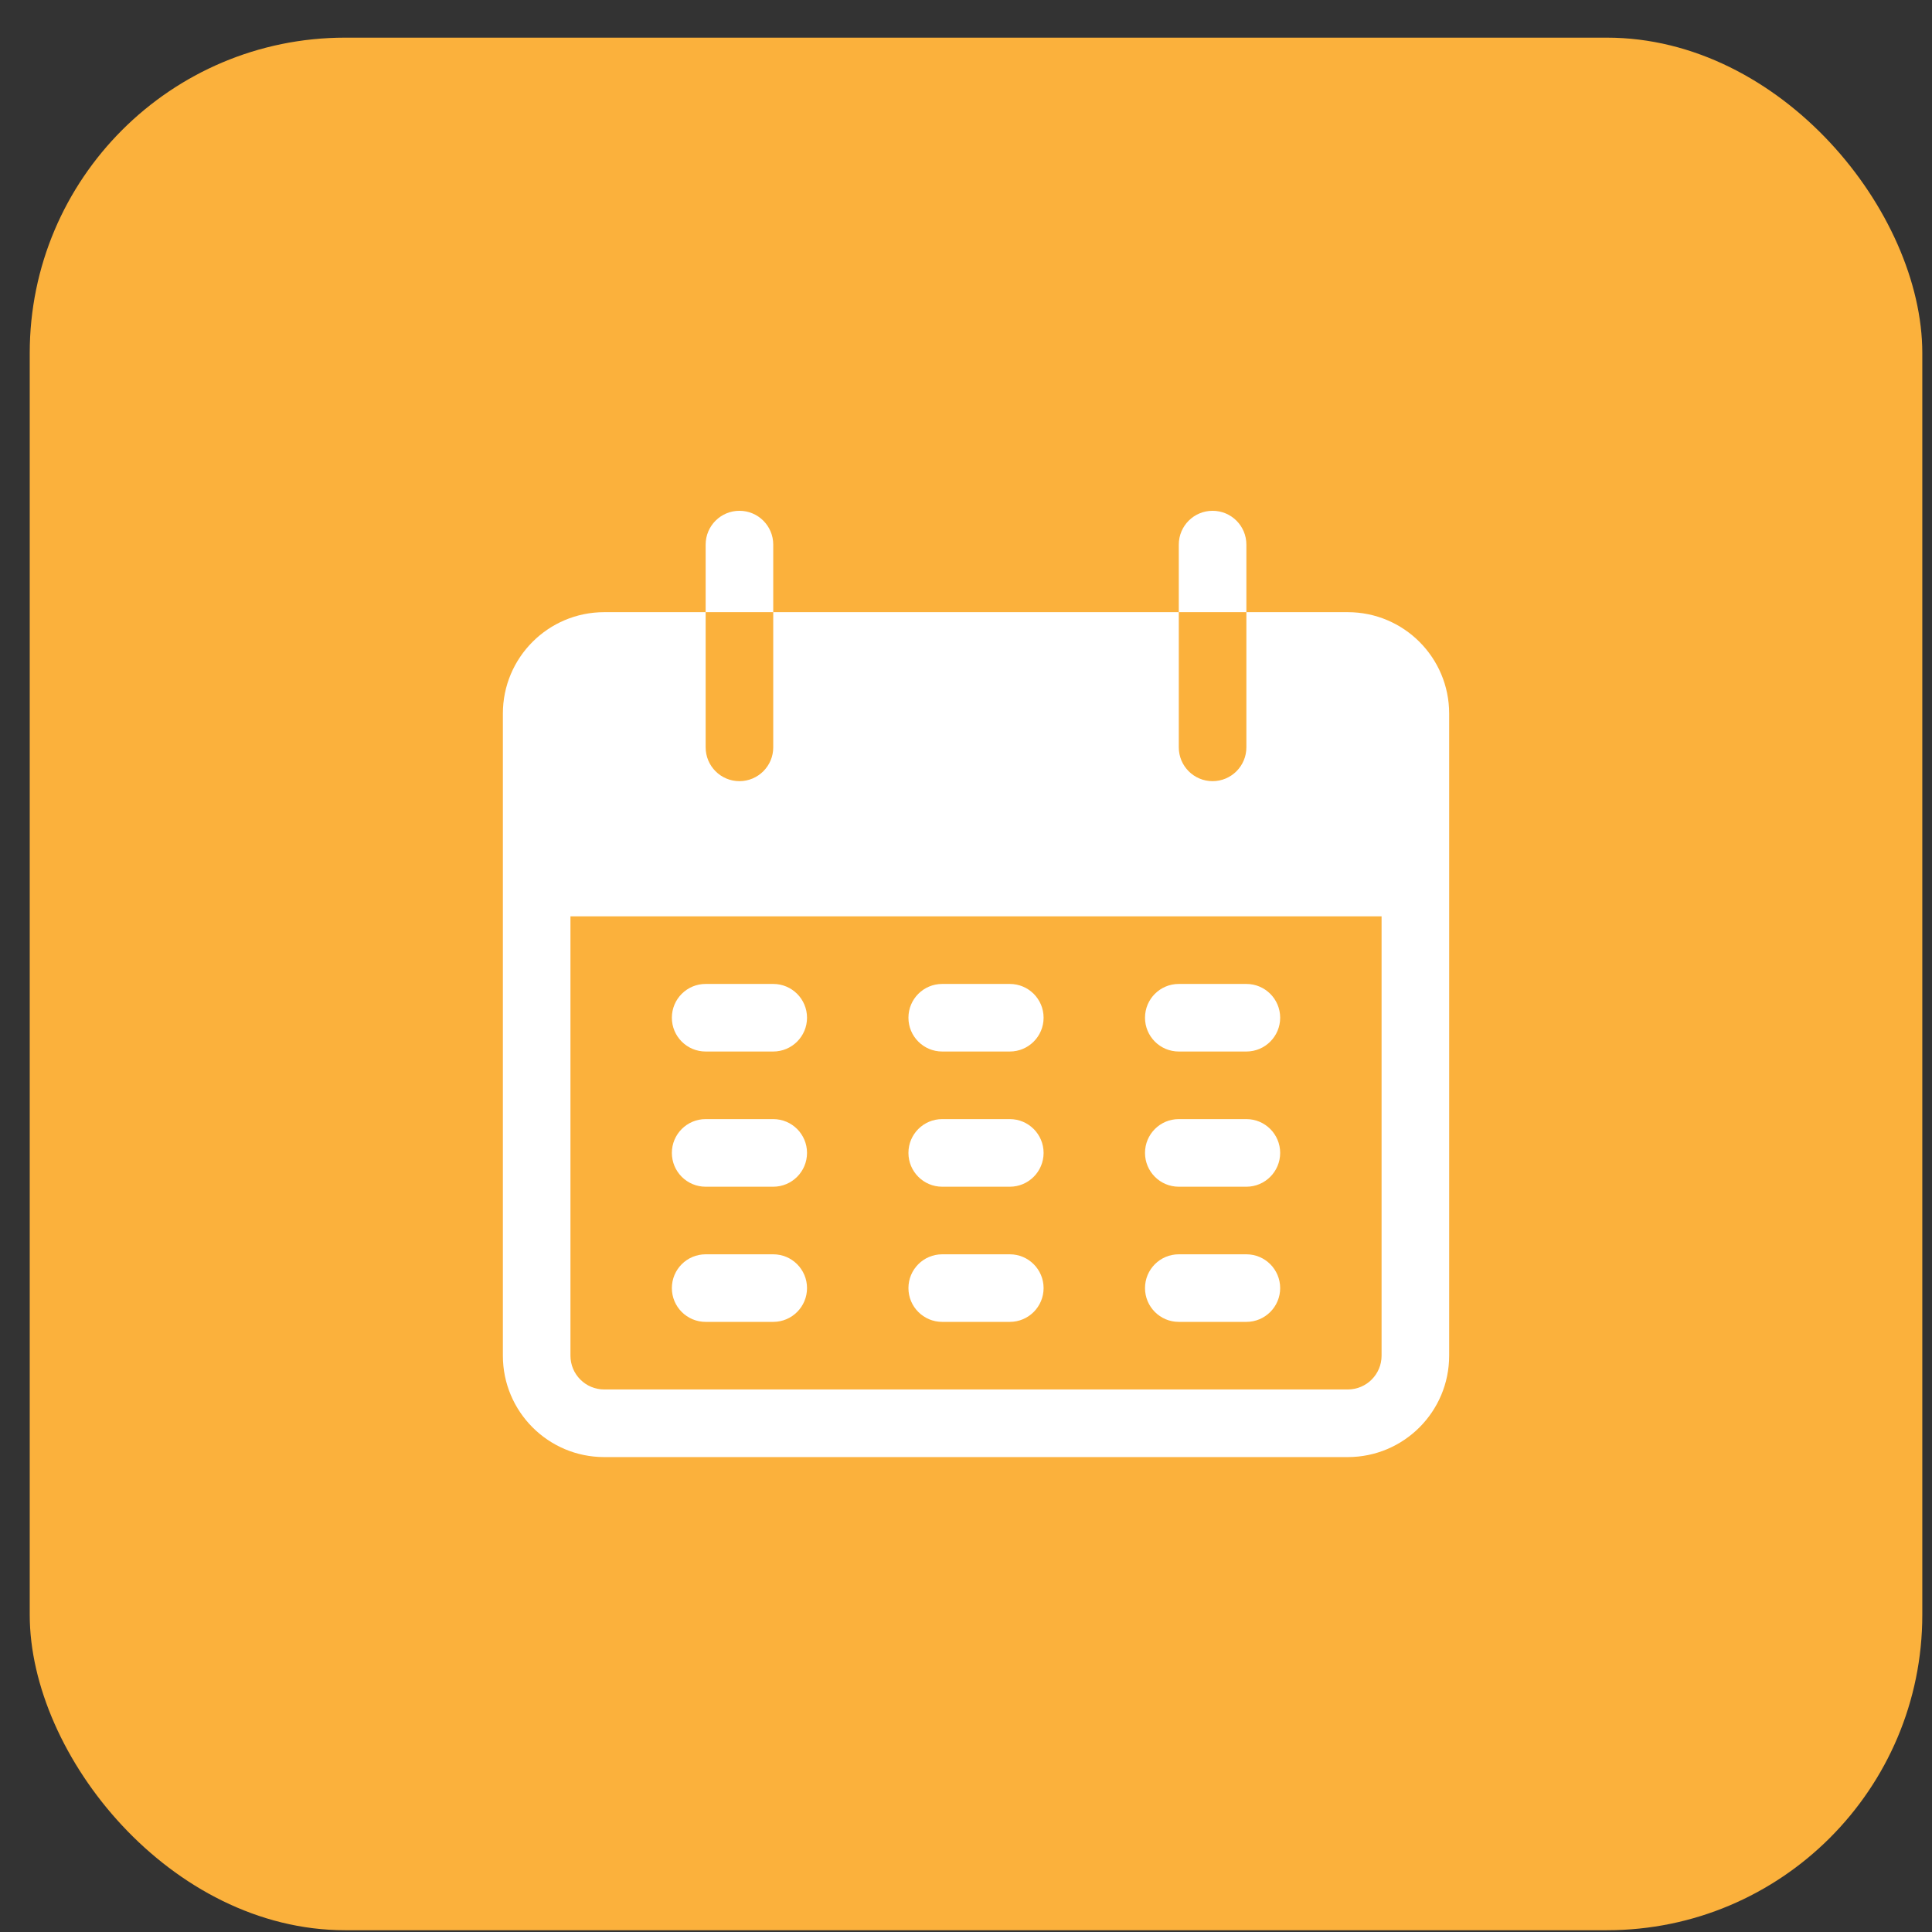 <svg width="49" height="49" viewBox="0 0 49 49" fill="none" xmlns="http://www.w3.org/2000/svg">
<rect x="0" y="0" width="49" height="49" fill="#333333" stroke="none"/>
<rect x="0.754" y="0.955" width="48" height="48" rx="8" fill="#FBB13C"/>
<g clip-path="url(#clip0_7326_2377)">
<path d="M18.754 12.955C18.281 12.955 17.897 13.338 17.897 13.812V15.526H19.611V13.812C19.611 13.338 19.227 12.955 18.754 12.955Z" fill="white"/>
<path d="M30.754 12.955C30.281 12.955 29.897 13.338 29.897 13.812V15.526H31.611V13.812C31.611 13.338 31.227 12.955 30.754 12.955Z" fill="white"/>
<path d="M34.182 15.526H31.611V18.955C31.611 19.428 31.227 19.812 30.754 19.812C30.28 19.812 29.897 19.428 29.897 18.955V15.526H19.611V18.955C19.611 19.428 19.227 19.812 18.754 19.812C18.28 19.812 17.897 19.428 17.897 18.955V15.526H15.325C13.905 15.526 12.754 16.677 12.754 18.097V34.383C12.754 35.803 13.905 36.955 15.325 36.955H34.182C35.603 36.955 36.754 35.803 36.754 34.383V18.097C36.754 16.677 35.603 15.526 34.182 15.526ZM35.04 34.383C35.04 34.857 34.656 35.24 34.182 35.24H15.325C14.852 35.24 14.468 34.857 14.468 34.383V23.24H35.04V34.383Z" fill="white"/>
<path d="M19.611 24.955H17.897C17.423 24.955 17.04 25.338 17.04 25.812C17.04 26.285 17.423 26.669 17.897 26.669H19.611C20.084 26.669 20.468 26.285 20.468 25.812C20.468 25.338 20.084 24.955 19.611 24.955Z" fill="white"/>
<path d="M25.611 24.955H23.897C23.423 24.955 23.04 25.338 23.04 25.812C23.04 26.285 23.423 26.669 23.897 26.669H25.611C26.084 26.669 26.468 26.285 26.468 25.812C26.468 25.338 26.084 24.955 25.611 24.955Z" fill="white"/>
<path d="M31.611 24.955H29.897C29.423 24.955 29.04 25.338 29.04 25.812C29.04 26.285 29.423 26.669 29.897 26.669H31.611C32.084 26.669 32.468 26.285 32.468 25.812C32.468 25.338 32.084 24.955 31.611 24.955Z" fill="white"/>
<path d="M19.611 28.383H17.897C17.423 28.383 17.04 28.767 17.04 29.24C17.04 29.714 17.423 30.098 17.897 30.098H19.611C20.084 30.098 20.468 29.714 20.468 29.24C20.468 28.767 20.084 28.383 19.611 28.383Z" fill="white"/>
<path d="M25.611 28.383H23.897C23.423 28.383 23.04 28.767 23.04 29.24C23.04 29.714 23.423 30.098 23.897 30.098H25.611C26.084 30.098 26.468 29.714 26.468 29.24C26.468 28.767 26.084 28.383 25.611 28.383Z" fill="white"/>
<path d="M31.611 28.383H29.897C29.423 28.383 29.04 28.767 29.04 29.24C29.04 29.714 29.423 30.098 29.897 30.098H31.611C32.084 30.098 32.468 29.714 32.468 29.24C32.468 28.767 32.084 28.383 31.611 28.383Z" fill="white"/>
<path d="M19.611 31.812H17.897C17.423 31.812 17.04 32.196 17.04 32.669C17.04 33.142 17.423 33.526 17.897 33.526H19.611C20.084 33.526 20.468 33.142 20.468 32.669C20.468 32.196 20.084 31.812 19.611 31.812Z" fill="white"/>
<path d="M25.611 31.812H23.897C23.423 31.812 23.04 32.196 23.04 32.669C23.04 33.142 23.423 33.526 23.897 33.526H25.611C26.084 33.526 26.468 33.142 26.468 32.669C26.468 32.196 26.084 31.812 25.611 31.812Z" fill="white"/>
<path d="M31.611 31.812H29.897C29.423 31.812 29.04 32.196 29.04 32.669C29.04 33.142 29.423 33.526 29.897 33.526H31.611C32.084 33.526 32.468 33.142 32.468 32.669C32.468 32.196 32.084 31.812 31.611 31.812Z" fill="white"/>
</g>
<defs>
<clipPath id="clip0_7326_2377">
<rect width="24" height="24" fill="white" transform="translate(12.754 12.955)"/>
</clipPath>
</defs>
</svg>
